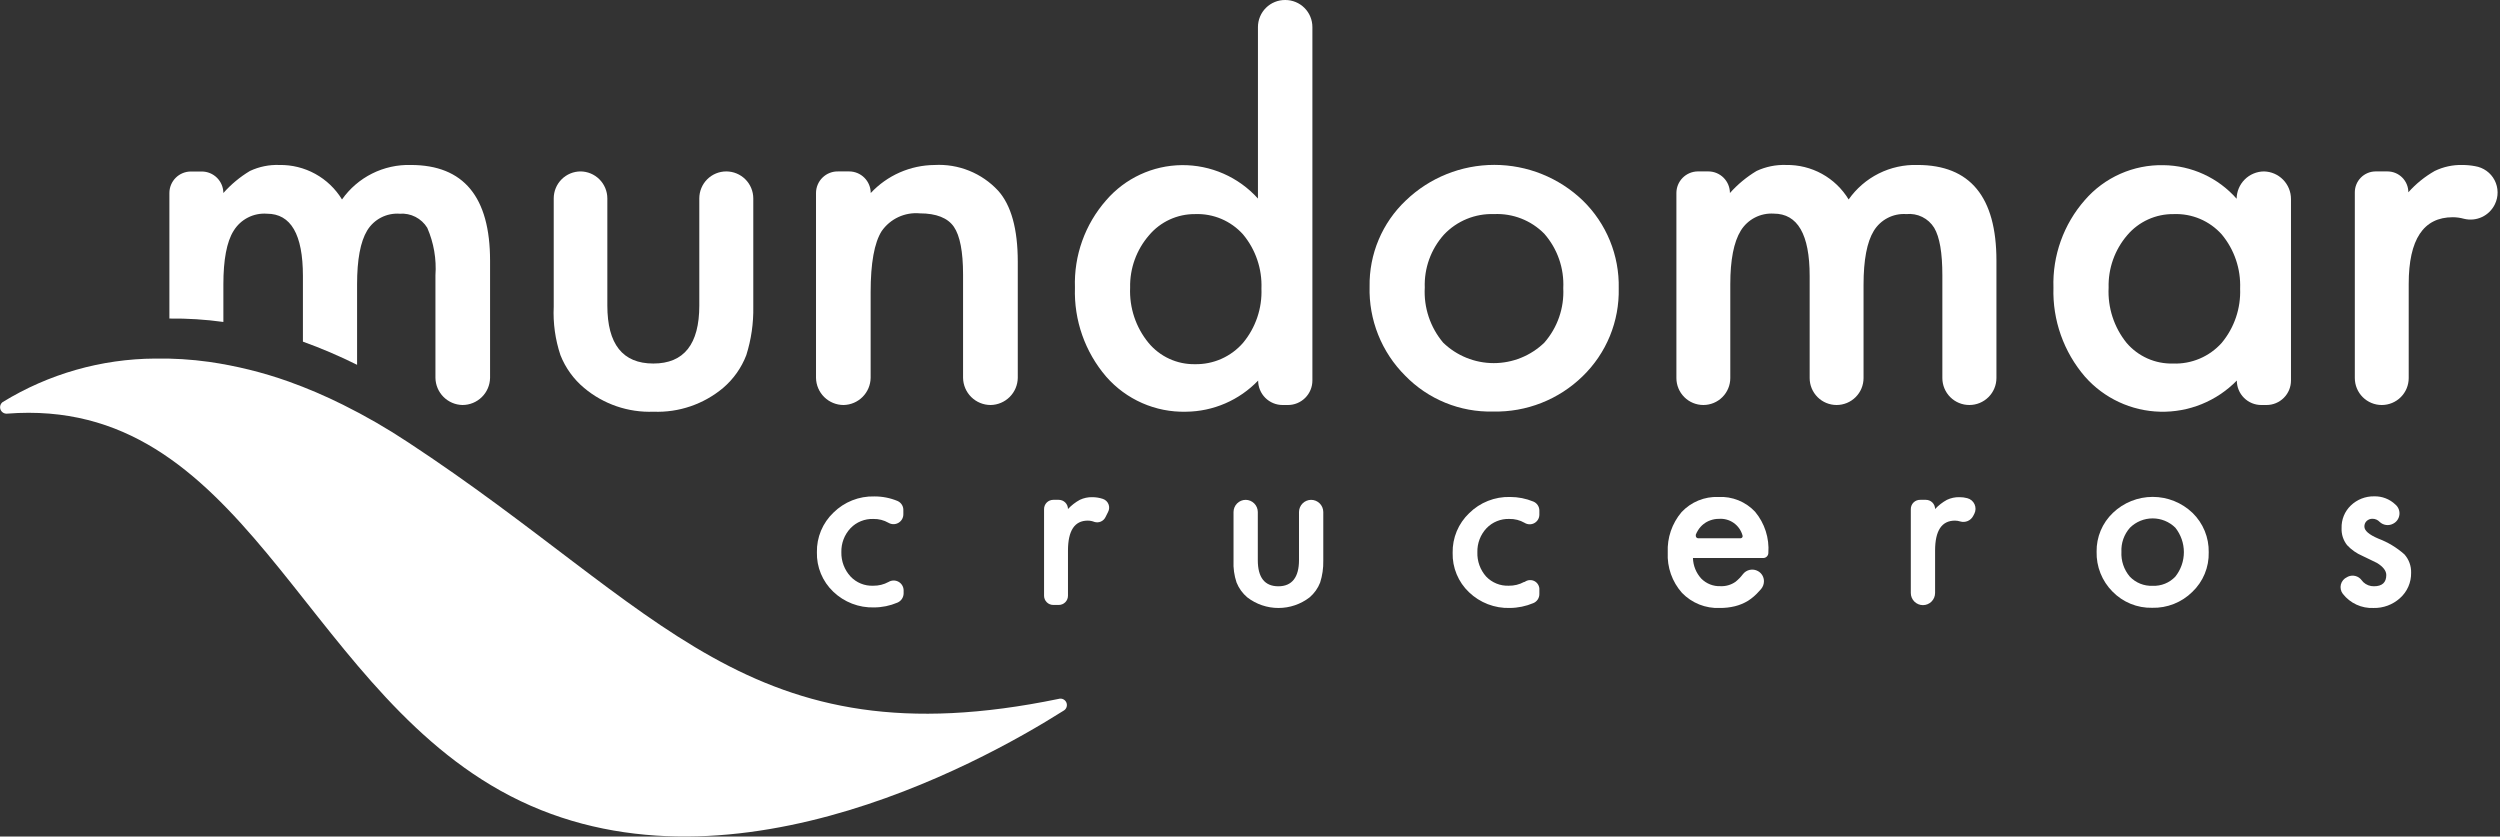 <svg width="263" height="88" viewBox="0 0 263 88" fill="none" xmlns="http://www.w3.org/2000/svg">
<rect x="0" y="0" width="263" height="88" fill="#333333" stroke="none"/>
<g clip-path="url(#clip0_497_11420)">
<path d="M51.555 27.427V39.752C51.542 40.514 51.231 41.24 50.688 41.773C50.145 42.307 49.414 42.606 48.653 42.606C47.901 42.592 47.185 42.286 46.654 41.753C46.124 41.221 45.821 40.504 45.808 39.752V28.965C45.929 27.253 45.633 25.537 44.947 23.963C44.646 23.474 44.216 23.076 43.704 22.815C43.192 22.554 42.618 22.439 42.045 22.483C41.369 22.436 40.693 22.574 40.09 22.885C39.488 23.195 38.983 23.666 38.63 24.244C37.914 25.424 37.565 27.311 37.565 29.913V38.379C35.715 37.456 33.812 36.642 31.867 35.941V29.033C31.867 24.66 30.6 22.483 28.084 22.483C27.392 22.431 26.699 22.57 26.082 22.886C25.464 23.201 24.945 23.682 24.582 24.273C23.847 25.424 23.499 27.359 23.499 29.913V33.87C21.617 33.609 19.719 33.489 17.82 33.512V20.306C17.82 20.008 17.878 19.713 17.993 19.438C18.107 19.163 18.275 18.913 18.486 18.702C18.697 18.492 18.948 18.325 19.224 18.212C19.5 18.099 19.795 18.041 20.093 18.043H21.225C21.826 18.043 22.403 18.281 22.829 18.705C23.255 19.129 23.496 19.705 23.499 20.306C24.306 19.394 25.249 18.611 26.294 17.985C27.262 17.531 28.323 17.316 29.39 17.356C30.71 17.334 32.012 17.657 33.167 18.293C34.323 18.93 35.292 19.857 35.979 20.984C36.792 19.829 37.879 18.893 39.141 18.261C40.404 17.628 41.803 17.317 43.215 17.356C48.775 17.356 51.555 20.713 51.555 27.427Z" fill="white"/>
<path d="M61.048 18.033C61.801 18.033 62.523 18.331 63.056 18.863C63.589 19.394 63.89 20.115 63.892 20.868V32.139C63.892 36.209 65.505 38.243 68.73 38.243C71.955 38.243 73.567 36.209 73.567 32.139V20.868C73.567 20.496 73.64 20.127 73.783 19.783C73.925 19.439 74.134 19.127 74.397 18.863C74.661 18.6 74.973 18.391 75.317 18.249C75.661 18.107 76.029 18.033 76.402 18.033C77.154 18.033 77.876 18.331 78.41 18.863C78.943 19.394 79.243 20.115 79.246 20.868V32.264C79.278 33.993 79.03 35.715 78.511 37.363C77.996 38.701 77.155 39.888 76.063 40.817C74.019 42.527 71.412 43.416 68.749 43.313C66.092 43.413 63.493 42.524 61.455 40.817C60.347 39.892 59.489 38.705 58.959 37.363C58.411 35.722 58.171 33.993 58.252 32.264V20.868C58.252 20.116 58.551 19.395 59.083 18.863C59.614 18.332 60.335 18.033 61.087 18.033H61.048Z" fill="white"/>
<path d="M88.176 18.034H89.337C89.938 18.036 90.514 18.277 90.938 18.703C91.362 19.129 91.601 19.706 91.601 20.307C92.461 19.386 93.5 18.648 94.654 18.141C95.808 17.634 97.054 17.367 98.315 17.357C99.559 17.288 100.803 17.494 101.958 17.961C103.114 18.427 104.152 19.143 105 20.056C106.374 21.584 107.07 24.08 107.07 27.544V39.753C107.058 40.506 106.753 41.225 106.221 41.758C105.688 42.29 104.969 42.595 104.216 42.607C103.455 42.607 102.724 42.308 102.181 41.774C101.638 41.24 101.327 40.515 101.314 39.753V28.879C101.314 26.46 100.985 24.787 100.346 23.858C99.708 22.929 98.499 22.445 96.767 22.445C95.992 22.374 95.213 22.509 94.507 22.837C93.802 23.166 93.197 23.674 92.752 24.313C91.978 25.538 91.591 27.683 91.591 30.746V39.753C91.579 40.505 91.275 41.222 90.745 41.754C90.214 42.287 89.498 42.592 88.747 42.607C87.985 42.607 87.254 42.308 86.711 41.774C86.168 41.24 85.857 40.515 85.844 39.753V20.307C85.844 20.004 85.905 19.703 86.023 19.424C86.141 19.144 86.313 18.891 86.531 18.679C86.748 18.467 87.005 18.301 87.288 18.19C87.57 18.079 87.872 18.026 88.176 18.034Z" fill="white"/>
<path d="M135.21 0C135.584 -0.001 135.955 0.072 136.301 0.214C136.647 0.356 136.962 0.566 137.227 0.83C137.492 1.094 137.703 1.408 137.846 1.754C137.99 2.099 138.064 2.47 138.064 2.844V40.034C138.064 40.716 137.793 41.371 137.31 41.853C136.827 42.336 136.173 42.607 135.49 42.607H134.929C134.247 42.607 133.592 42.336 133.109 41.853C132.627 41.371 132.356 40.716 132.356 40.034C131.373 41.059 130.194 41.878 128.89 42.441C127.586 43.005 126.182 43.301 124.761 43.313C123.178 43.352 121.606 43.041 120.157 42.404C118.707 41.767 117.416 40.819 116.373 39.627C114.143 37.028 112.969 33.686 113.084 30.262C112.966 26.888 114.143 23.596 116.373 21.062C117.36 19.918 118.578 18.998 119.947 18.362C121.317 17.725 122.806 17.388 124.315 17.371C125.825 17.355 127.321 17.66 128.704 18.266C130.087 18.872 131.325 19.766 132.336 20.888V2.844C132.336 2.469 132.411 2.096 132.556 1.749C132.7 1.402 132.912 1.087 133.18 0.823C133.447 0.558 133.764 0.349 134.112 0.208C134.461 0.067 134.834 -0.004 135.21 0ZM118.889 30.262C118.798 32.369 119.486 34.436 120.824 36.067C121.418 36.785 122.167 37.36 123.015 37.748C123.862 38.137 124.787 38.329 125.719 38.312C126.674 38.329 127.621 38.138 128.493 37.75C129.366 37.362 130.143 36.788 130.769 36.067C132.096 34.468 132.786 32.435 132.704 30.359C132.785 28.286 132.096 26.256 130.769 24.661C130.136 23.955 129.356 23.397 128.483 23.027C127.61 22.658 126.666 22.485 125.719 22.523C124.799 22.515 123.888 22.711 123.052 23.095C122.216 23.48 121.475 24.044 120.882 24.748C119.556 26.275 118.845 28.24 118.889 30.262Z" fill="white"/>
<path d="M144.081 30.146C144.053 28.454 144.377 26.776 145.034 25.217C145.69 23.658 146.664 22.252 147.893 21.09C150.396 18.688 153.731 17.346 157.2 17.346C160.67 17.346 164.005 18.688 166.507 21.09C167.739 22.288 168.71 23.726 169.361 25.316C170.012 26.906 170.328 28.612 170.29 30.33C170.329 32.052 170.012 33.763 169.358 35.357C168.703 36.95 167.726 38.391 166.488 39.588C165.244 40.801 163.771 41.753 162.154 42.389C160.538 43.026 158.811 43.333 157.074 43.294C155.354 43.336 153.643 43.022 152.049 42.371C150.456 41.72 149.014 40.746 147.816 39.511C146.589 38.286 145.625 36.824 144.983 35.213C144.341 33.603 144.034 31.879 144.081 30.146ZM149.886 30.242C149.766 32.353 150.459 34.43 151.821 36.047C153.248 37.428 155.156 38.2 157.142 38.2C159.128 38.2 161.036 37.428 162.463 36.047C163.844 34.468 164.559 32.415 164.456 30.32C164.559 28.225 163.844 26.172 162.463 24.593C161.776 23.895 160.95 23.35 160.038 22.993C159.126 22.637 158.149 22.476 157.171 22.522C156.189 22.486 155.21 22.661 154.3 23.035C153.391 23.409 152.572 23.973 151.898 24.689C150.531 26.216 149.81 28.214 149.886 30.262V30.242Z" fill="white"/>
<path d="M178.583 18.033H179.724C180.325 18.035 180.901 18.276 181.326 18.702C181.75 19.128 181.988 19.705 181.988 20.306C182.8 19.394 183.746 18.611 184.794 17.984C185.765 17.532 186.829 17.317 187.899 17.355C189.217 17.332 190.518 17.655 191.673 18.291C192.827 18.928 193.794 19.856 194.478 20.983C195.29 19.826 196.378 18.888 197.643 18.254C198.908 17.621 200.31 17.312 201.724 17.355C207.258 17.355 210.025 20.709 210.025 27.417V39.772C210.022 40.524 209.722 41.245 209.188 41.776C208.655 42.308 207.933 42.606 207.181 42.606C206.808 42.608 206.438 42.535 206.093 42.393C205.748 42.251 205.434 42.043 205.17 41.779C204.906 41.516 204.696 41.203 204.553 40.859C204.41 40.514 204.336 40.145 204.336 39.772V28.955C204.336 26.604 204.056 24.94 203.475 23.963C203.171 23.472 202.735 23.076 202.217 22.821C201.698 22.566 201.119 22.463 200.544 22.522C199.866 22.474 199.187 22.614 198.583 22.927C197.979 23.239 197.473 23.711 197.119 24.292C196.403 25.463 196.045 27.359 196.045 29.962V39.772C196.045 40.523 195.747 41.244 195.215 41.776C194.683 42.308 193.962 42.606 193.211 42.606C192.459 42.606 191.738 42.308 191.206 41.776C190.675 41.244 190.376 40.523 190.376 39.772V29.033C190.376 24.66 189.115 22.473 186.593 22.473C185.908 22.43 185.224 22.574 184.614 22.889C184.004 23.204 183.491 23.679 183.13 24.263C182.394 25.463 182.027 27.34 182.027 29.913V39.772C182.027 40.523 181.728 41.244 181.196 41.776C180.665 42.308 179.944 42.606 179.192 42.606C178.44 42.606 177.719 42.308 177.188 41.776C176.656 41.244 176.357 40.523 176.357 39.772V20.306C176.357 19.712 176.59 19.14 177.006 18.715C177.422 18.291 177.988 18.045 178.583 18.033Z" fill="white"/>
<path d="M238.167 18.034C238.927 18.049 239.65 18.361 240.182 18.904C240.714 19.447 241.011 20.176 241.011 20.936V40.033C241.011 40.716 240.74 41.371 240.257 41.853C239.775 42.336 239.12 42.607 238.438 42.607H237.886C237.204 42.607 236.549 42.336 236.067 41.853C235.584 41.371 235.313 40.716 235.313 40.033C234.265 41.106 233.007 41.951 231.617 42.515C230.228 43.079 228.737 43.35 227.238 43.312C225.739 43.274 224.264 42.927 222.905 42.293C221.546 41.659 220.332 40.752 219.34 39.627C217.103 37.03 215.919 33.689 216.022 30.262C215.913 26.885 217.092 23.592 219.321 21.052C220.346 19.867 221.619 18.924 223.051 18.288C224.482 17.653 226.036 17.341 227.602 17.376C229.06 17.394 230.497 17.718 231.822 18.326C233.147 18.934 234.329 19.813 235.293 20.907C235.301 20.147 235.606 19.421 236.143 18.883C236.681 18.346 237.407 18.041 238.167 18.034ZM221.826 30.262C221.722 32.363 222.393 34.429 223.713 36.067C224.313 36.771 225.064 37.332 225.909 37.709C226.755 38.086 227.674 38.268 228.599 38.244C229.561 38.281 230.519 38.105 231.406 37.728C232.292 37.352 233.085 36.785 233.726 36.067C235.054 34.468 235.743 32.435 235.661 30.359C235.742 28.286 235.053 26.256 233.726 24.661C233.094 23.955 232.313 23.397 231.44 23.027C230.567 22.658 229.623 22.485 228.676 22.523C227.746 22.509 226.825 22.702 225.979 23.086C225.133 23.471 224.382 24.038 223.781 24.748C222.468 26.28 221.772 28.245 221.826 30.262Z" fill="white"/>
<path d="M249.885 18.034H251.171C251.752 18.036 252.308 18.269 252.718 18.68C253.128 19.092 253.358 19.649 253.358 20.23C254.155 19.335 255.093 18.577 256.134 17.985C257.038 17.547 258.033 17.332 259.037 17.356C259.488 17.356 259.938 17.398 260.382 17.482C260.815 17.551 261.226 17.721 261.583 17.977C261.939 18.234 262.23 18.57 262.432 18.96C262.634 19.35 262.742 19.781 262.747 20.22C262.753 20.659 262.655 21.093 262.462 21.487C262.178 22.077 261.7 22.551 261.108 22.83C260.516 23.108 259.846 23.174 259.211 23.016C258.83 22.91 258.436 22.855 258.04 22.852C254.944 22.852 253.396 25.19 253.396 29.866V39.772C253.396 40.524 253.098 41.245 252.566 41.777C252.035 42.308 251.314 42.607 250.562 42.607C250.19 42.607 249.821 42.534 249.477 42.391C249.133 42.249 248.821 42.04 248.557 41.777C248.294 41.514 248.085 41.201 247.943 40.857C247.801 40.513 247.727 40.145 247.727 39.772V20.23C247.727 19.654 247.953 19.101 248.357 18.69C248.76 18.28 249.309 18.044 249.885 18.034Z" fill="white"/>
<path d="M95.032 53.704V54.101C95.033 54.284 94.986 54.463 94.895 54.622C94.804 54.78 94.673 54.912 94.514 55.003C94.356 55.095 94.177 55.143 93.994 55.142C93.811 55.142 93.632 55.093 93.474 55.001C92.986 54.721 92.431 54.58 91.868 54.594C91.424 54.579 90.982 54.658 90.571 54.825C90.159 54.991 89.787 55.242 89.479 55.562C88.833 56.245 88.485 57.157 88.511 58.097C88.491 59.041 88.838 59.957 89.479 60.651C89.783 60.973 90.153 61.226 90.564 61.393C90.974 61.56 91.416 61.637 91.859 61.618C92.422 61.628 92.979 61.492 93.474 61.221C93.632 61.126 93.812 61.074 93.996 61.07C94.18 61.067 94.362 61.112 94.523 61.201C94.684 61.291 94.819 61.421 94.913 61.579C95.008 61.737 95.059 61.918 95.061 62.102V62.431C95.058 62.639 94.994 62.841 94.877 63.013C94.76 63.185 94.595 63.319 94.403 63.398C93.626 63.728 92.79 63.899 91.946 63.901C91.157 63.923 90.373 63.788 89.637 63.504C88.901 63.22 88.229 62.793 87.66 62.247C87.099 61.714 86.655 61.069 86.359 60.354C86.062 59.639 85.919 58.87 85.938 58.097C85.922 57.319 86.07 56.546 86.369 55.828C86.669 55.11 87.115 54.463 87.679 53.927C88.243 53.368 88.915 52.929 89.653 52.637C90.391 52.344 91.181 52.204 91.975 52.224C92.818 52.219 93.654 52.383 94.432 52.708C94.621 52.794 94.78 52.935 94.887 53.113C94.994 53.291 95.044 53.497 95.032 53.704Z" fill="white"/>
<path d="M110.803 52.582H111.383C111.64 52.582 111.886 52.684 112.067 52.865C112.249 53.047 112.351 53.293 112.351 53.55C112.712 53.162 113.133 52.835 113.599 52.582C114.009 52.387 114.46 52.291 114.915 52.302C115.293 52.303 115.668 52.366 116.027 52.485C116.16 52.531 116.282 52.604 116.384 52.701C116.485 52.798 116.565 52.916 116.616 53.047C116.668 53.178 116.691 53.318 116.682 53.458C116.674 53.599 116.635 53.735 116.569 53.859L116.298 54.401C116.197 54.612 116.023 54.78 115.807 54.872C115.592 54.965 115.35 54.976 115.127 54.904C114.906 54.816 114.669 54.77 114.431 54.769C113.047 54.769 112.351 55.823 112.351 57.932V62.673C112.351 62.929 112.249 63.175 112.067 63.357C111.886 63.538 111.64 63.64 111.383 63.64H110.803C110.546 63.64 110.3 63.538 110.119 63.357C109.937 63.175 109.835 62.929 109.835 62.673V53.569C109.833 53.44 109.856 53.312 109.903 53.193C109.951 53.073 110.022 52.964 110.112 52.872C110.202 52.78 110.309 52.707 110.428 52.658C110.547 52.608 110.674 52.582 110.803 52.582Z" fill="white"/>
<path d="M131.044 52.583C131.382 52.585 131.705 52.72 131.944 52.959C132.183 53.198 132.318 53.522 132.321 53.86V58.929C132.321 60.758 133.046 61.677 134.488 61.677C135.929 61.677 136.655 60.709 136.655 58.929V53.86C136.658 53.522 136.793 53.198 137.032 52.959C137.271 52.72 137.594 52.585 137.932 52.583C138.27 52.585 138.593 52.72 138.832 52.959C139.071 53.198 139.207 53.522 139.209 53.86V58.987C139.227 59.764 139.116 60.539 138.88 61.28C138.647 61.882 138.268 62.417 137.777 62.838C136.837 63.565 135.682 63.959 134.493 63.959C133.304 63.959 132.149 63.565 131.208 62.838C130.713 62.418 130.327 61.883 130.086 61.28C129.838 60.542 129.73 59.765 129.767 58.987V53.86C129.769 53.522 129.905 53.198 130.144 52.959C130.382 52.72 130.706 52.585 131.044 52.583Z" fill="white"/>
<path d="M161.941 53.703V54.148C161.94 54.329 161.89 54.507 161.797 54.662C161.704 54.817 161.571 54.945 161.412 55.032C161.254 55.119 161.074 55.161 160.894 55.156C160.713 55.15 160.536 55.096 160.383 55C159.895 54.72 159.34 54.579 158.777 54.593C158.334 54.578 157.892 54.657 157.48 54.824C157.068 54.99 156.696 55.241 156.388 55.561C155.742 56.244 155.395 57.156 155.42 58.096C155.387 59.033 155.716 59.948 156.339 60.65C156.645 60.971 157.015 61.223 157.425 61.39C157.835 61.557 158.277 61.634 158.719 61.617C159.283 61.627 159.84 61.491 160.335 61.221H160.393C160.542 61.108 160.72 61.041 160.907 61.027C161.093 61.014 161.279 61.054 161.443 61.144C161.607 61.234 161.741 61.37 161.829 61.534C161.918 61.699 161.956 61.886 161.941 62.072V62.478C161.945 62.684 161.888 62.886 161.776 63.059C161.663 63.231 161.502 63.366 161.312 63.446C160.525 63.777 159.68 63.952 158.826 63.958C158.037 63.98 157.253 63.845 156.517 63.561C155.781 63.277 155.109 62.85 154.54 62.304C153.979 61.771 153.535 61.127 153.239 60.411C152.942 59.697 152.799 58.928 152.818 58.154C152.803 57.376 152.95 56.603 153.249 55.885C153.549 55.167 153.995 54.52 154.559 53.984C155.124 53.425 155.795 52.986 156.533 52.694C157.271 52.401 158.061 52.261 158.855 52.281C159.698 52.28 160.533 52.444 161.312 52.765C161.497 52.843 161.656 52.973 161.767 53.14C161.879 53.307 161.94 53.503 161.941 53.703Z" fill="white"/>
<path d="M202.023 52.582H202.603C202.86 52.582 203.106 52.684 203.288 52.865C203.469 53.047 203.571 53.293 203.571 53.55C203.932 53.162 204.353 52.835 204.819 52.582C205.229 52.387 205.68 52.291 206.135 52.302C206.412 52.299 206.689 52.335 206.957 52.408C207.124 52.45 207.28 52.53 207.412 52.64C207.545 52.751 207.65 52.89 207.722 53.047C207.793 53.204 207.829 53.375 207.825 53.547C207.822 53.72 207.78 53.889 207.702 54.043L207.586 54.266C207.463 54.51 207.258 54.703 207.007 54.811C206.755 54.919 206.474 54.935 206.212 54.856C206.034 54.799 205.848 54.77 205.661 54.769C204.267 54.769 203.571 55.823 203.571 57.932V62.383C203.571 62.721 203.436 63.046 203.197 63.285C202.957 63.525 202.633 63.66 202.294 63.66C201.955 63.66 201.63 63.525 201.391 63.285C201.151 63.046 201.017 62.721 201.017 62.383V53.569C201.014 53.437 201.038 53.306 201.088 53.184C201.138 53.061 201.212 52.951 201.307 52.858C201.401 52.766 201.513 52.694 201.636 52.646C201.759 52.599 201.891 52.577 202.023 52.582Z" fill="white"/>
<path d="M220.563 58.038C220.551 57.276 220.697 56.52 220.992 55.817C221.287 55.115 221.724 54.481 222.276 53.955C223.403 52.876 224.904 52.273 226.465 52.273C228.026 52.273 229.527 52.876 230.654 53.955C231.207 54.493 231.644 55.139 231.937 55.853C232.23 56.568 232.373 57.334 232.357 58.106C232.376 58.881 232.233 59.652 231.936 60.368C231.64 61.085 231.196 61.731 230.635 62.266C230.079 62.815 229.418 63.246 228.691 63.534C227.965 63.822 227.188 63.959 226.407 63.94C225.632 63.957 224.862 63.815 224.145 63.522C223.428 63.229 222.778 62.791 222.237 62.237C221.689 61.687 221.258 61.031 220.97 60.309C220.682 59.587 220.544 58.815 220.563 58.038ZM223.175 58.038C223.122 58.993 223.437 59.931 224.056 60.66C224.364 60.983 224.737 61.236 225.151 61.403C225.565 61.57 226.009 61.646 226.455 61.627C226.9 61.647 227.343 61.571 227.755 61.404C228.168 61.237 228.539 60.983 228.845 60.66C229.427 59.929 229.744 59.021 229.744 58.087C229.744 57.152 229.427 56.244 228.845 55.513C228.209 54.886 227.353 54.535 226.46 54.535C225.567 54.535 224.711 54.886 224.075 55.513C223.448 56.215 223.125 57.137 223.175 58.077V58.038Z" fill="white"/>
<path d="M251.753 55.096C251.527 55.217 251.269 55.263 251.015 55.228C250.762 55.193 250.525 55.08 250.34 54.903C250.243 54.8 250.127 54.717 249.997 54.66C249.867 54.604 249.727 54.574 249.585 54.574C249.36 54.57 249.141 54.653 248.976 54.806C248.896 54.882 248.832 54.973 248.79 55.075C248.749 55.177 248.73 55.286 248.734 55.397C248.734 55.822 249.218 56.248 250.205 56.664C251.211 57.044 252.138 57.604 252.943 58.318C253.417 58.849 253.67 59.541 253.649 60.253C253.658 60.759 253.558 61.26 253.354 61.723C253.15 62.186 252.848 62.599 252.468 62.933C251.708 63.617 250.714 63.984 249.692 63.959C249.076 63.986 248.462 63.867 247.902 63.609C247.341 63.352 246.85 62.964 246.47 62.478C246.362 62.341 246.287 62.18 246.251 62.009C246.214 61.839 246.217 61.661 246.259 61.492C246.301 61.322 246.381 61.164 246.493 61.03C246.605 60.896 246.746 60.789 246.906 60.718L247.012 60.659C247.258 60.55 247.534 60.527 247.794 60.596C248.055 60.664 248.284 60.82 248.444 61.037L248.628 61.25C248.93 61.53 249.328 61.682 249.74 61.675C250.601 61.675 251.037 61.279 251.037 60.495C251.037 60.04 250.698 59.615 250.069 59.228L249.295 58.85C249.034 58.724 248.773 58.608 248.512 58.473C247.907 58.214 247.364 57.832 246.915 57.351C246.513 56.843 246.306 56.208 246.335 55.561C246.32 55.119 246.399 54.678 246.565 54.268C246.732 53.858 246.983 53.488 247.302 53.181C247.961 52.547 248.845 52.199 249.76 52.214C250.17 52.203 250.579 52.273 250.963 52.421C251.347 52.569 251.697 52.791 251.994 53.075C252.149 53.205 252.268 53.371 252.342 53.559C252.416 53.747 252.442 53.95 252.418 54.151C252.394 54.351 252.321 54.542 252.205 54.708C252.089 54.873 251.933 55.006 251.753 55.096Z" fill="white"/>
<path d="M184.638 53.839C184.146 53.312 183.544 52.9 182.876 52.631C182.207 52.362 181.488 52.242 180.768 52.281C180.046 52.253 179.327 52.381 178.659 52.657C177.991 52.932 177.391 53.349 176.898 53.877C175.896 55.059 175.377 56.576 175.447 58.124C175.371 59.682 175.91 61.207 176.947 62.372C177.458 62.901 178.077 63.316 178.76 63.59C179.444 63.863 180.178 63.989 180.913 63.958C181.454 63.964 181.994 63.903 182.519 63.775C183.004 63.655 183.467 63.462 183.893 63.204C184.33 62.923 184.724 62.581 185.064 62.188L185.267 61.965C185.459 61.738 185.565 61.45 185.567 61.153C185.569 60.934 185.512 60.718 185.401 60.529C185.29 60.34 185.13 60.184 184.938 60.079C184.678 59.934 184.375 59.887 184.083 59.948C183.792 60.008 183.532 60.171 183.351 60.408C183.125 60.707 182.862 60.977 182.568 61.211C182.106 61.531 181.552 61.691 180.991 61.665C180.619 61.68 180.248 61.617 179.901 61.48C179.555 61.343 179.241 61.136 178.978 60.872C178.433 60.28 178.121 59.51 178.098 58.705H185.489C185.632 58.705 185.768 58.649 185.869 58.55C185.971 58.45 186.029 58.315 186.031 58.173C186.144 56.602 185.645 55.049 184.638 53.839ZM183.129 56.625H178.65C178.583 56.625 178.519 56.599 178.472 56.551C178.425 56.504 178.398 56.44 178.398 56.373V56.315V56.248C178.463 56.082 178.544 55.923 178.64 55.774C178.945 55.284 179.41 54.915 179.956 54.729C180.235 54.631 180.53 54.581 180.826 54.584C181.378 54.541 181.928 54.691 182.382 55.009C182.835 55.326 183.164 55.792 183.313 56.325C183.325 56.357 183.329 56.391 183.326 56.425C183.323 56.459 183.312 56.491 183.294 56.52C183.277 56.549 183.252 56.574 183.224 56.592C183.195 56.61 183.163 56.621 183.129 56.625Z" fill="white"/>
<path d="M111.888 74.765C102.794 80.512 75.047 95.71 52.651 83.182C31.454 71.33 25.562 41.581 0.737 43.516C0.59 43.527 0.445 43.49 0.321 43.411C0.197 43.332 0.103 43.215 0.051 43.077C7.85897e-05 42.94 -0.005 42.789 0.036 42.649C0.078 42.508 0.164 42.385 0.282 42.297C5.111 39.336 10.658 37.753 16.323 37.721C18.222 37.689 20.12 37.806 22.002 38.069C24.853 38.481 27.656 39.174 30.37 40.139C32.319 40.839 34.225 41.653 36.078 42.578C38.444 43.753 40.735 45.074 42.937 46.534C69.581 64.036 78.733 80.26 111.356 73.526C111.516 73.476 111.69 73.486 111.842 73.556C111.995 73.626 112.117 73.75 112.183 73.905C112.249 74.059 112.256 74.233 112.201 74.392C112.147 74.551 112.035 74.684 111.888 74.765Z" fill="white"/>
</g>
<defs>
<clipPath id="clip0_497_11420">
<rect width="262.752" height="88" fill="white"/>
</clipPath>
</defs>
</svg>
